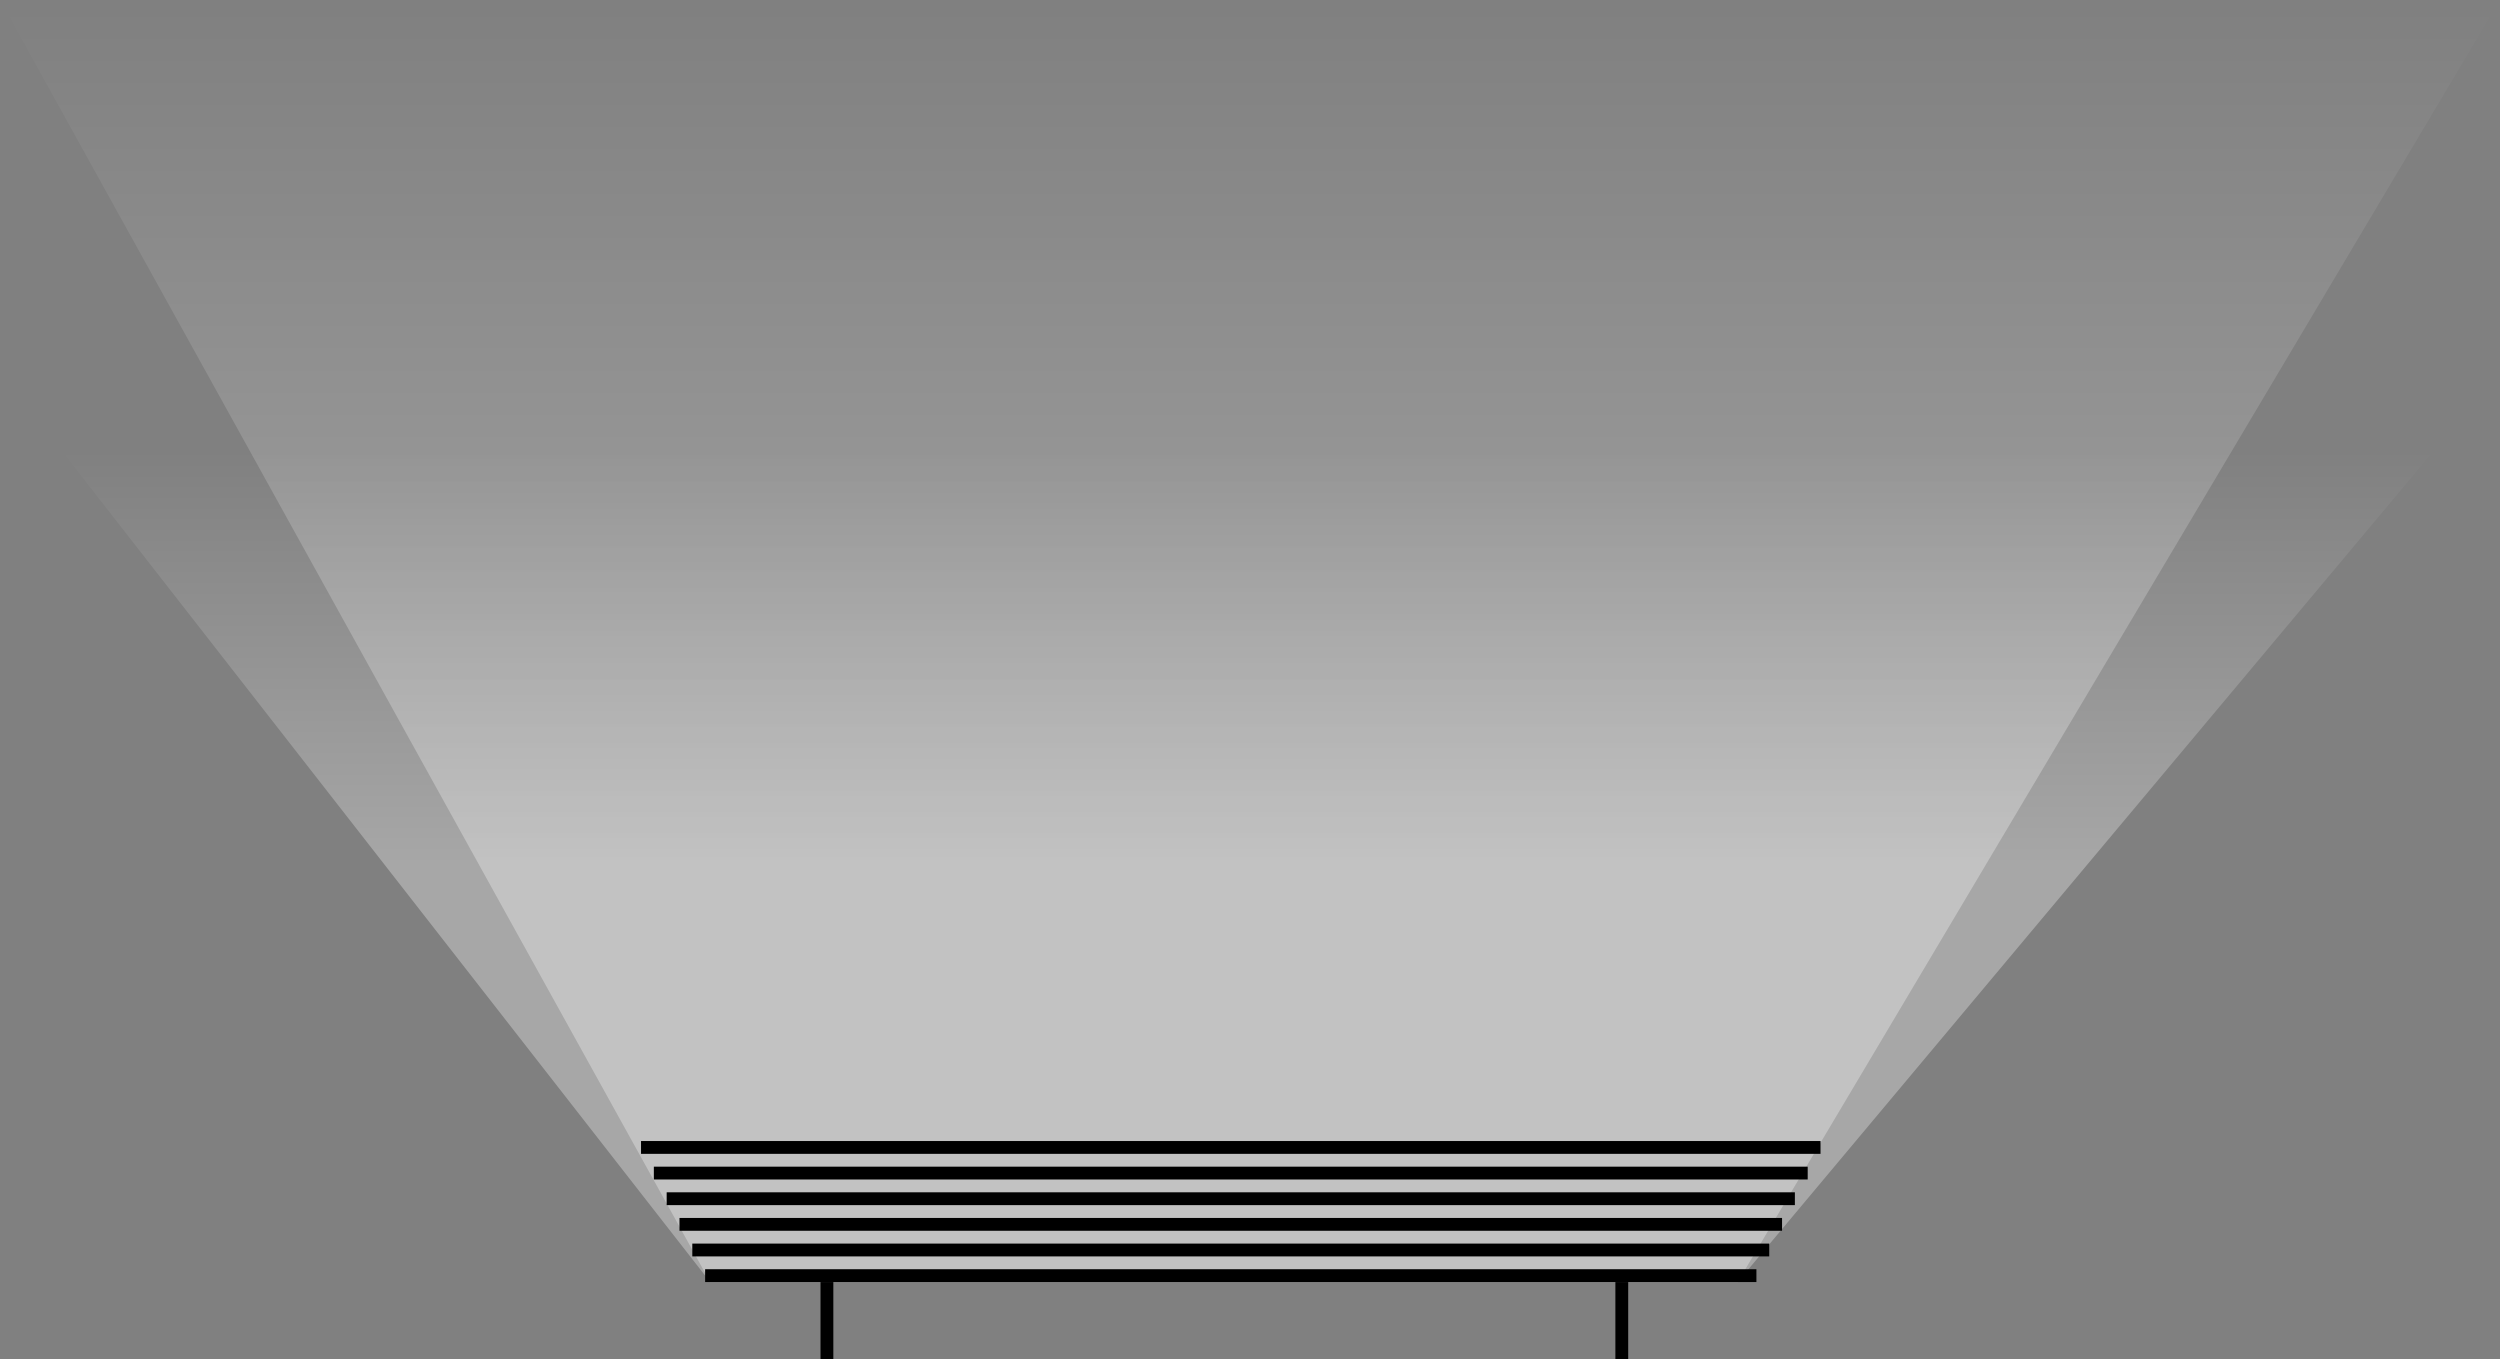 <svg width="195" height="106" viewBox="0 0 195 106" fill="none" xmlns="http://www.w3.org/2000/svg">
<rect x="0" y="0" width="195" height="106" fill="#808080" stroke="none"/>
<path d="M135.538 100L55.393 100L-7.62939e-06 6.10352e-05L195 7.16231e-05L135.538 100Z" fill="url(#paint0_linear_666_450)" fill-opacity="0.31"/>
<path d="M135.538 100L55.393 100L-7.62939e-06 29L195 29L135.538 100Z" fill="url(#paint1_linear_666_450)" fill-opacity="0.31"/>
<line x1="142" y1="89.5" x2="50" y2="89.5" stroke="black"/>
<line x1="141" y1="91.5" x2="51" y2="91.5" stroke="black"/>
<line x1="140" y1="93.5" x2="52" y2="93.5" stroke="black"/>
<line x1="139" y1="95.5" x2="53" y2="95.5" stroke="black"/>
<line x1="138" y1="97.5" x2="54" y2="97.5" stroke="black"/>
<line x1="137" y1="99.5" x2="55" y2="99.5" stroke="black"/>
<line x1="64.5" y1="100" x2="64.5" y2="106" stroke="black"/>
<line x1="126.5" y1="100" x2="126.5" y2="106" stroke="black"/>
<defs>
<linearGradient id="paint0_linear_666_450" x1="102.238" y1="4.28843e-05" x2="102.238" y2="100" gradientUnits="userSpaceOnUse">
<stop stop-color="white" stop-opacity="0"/>
<stop offset="0.682" stop-color="white"/>
<stop offset="1" stop-color="white"/>
</linearGradient>
<linearGradient id="paint1_linear_666_450" x1="102.238" y1="4.84165e-05" x2="102.238" y2="100" gradientUnits="userSpaceOnUse">
<stop stop-color="white" stop-opacity="0"/>
<stop offset="0.349" stop-color="white" stop-opacity="0"/>
<stop offset="0.677" stop-color="white"/>
<stop offset="1" stop-color="white"/>
</linearGradient>
</defs>
</svg>
